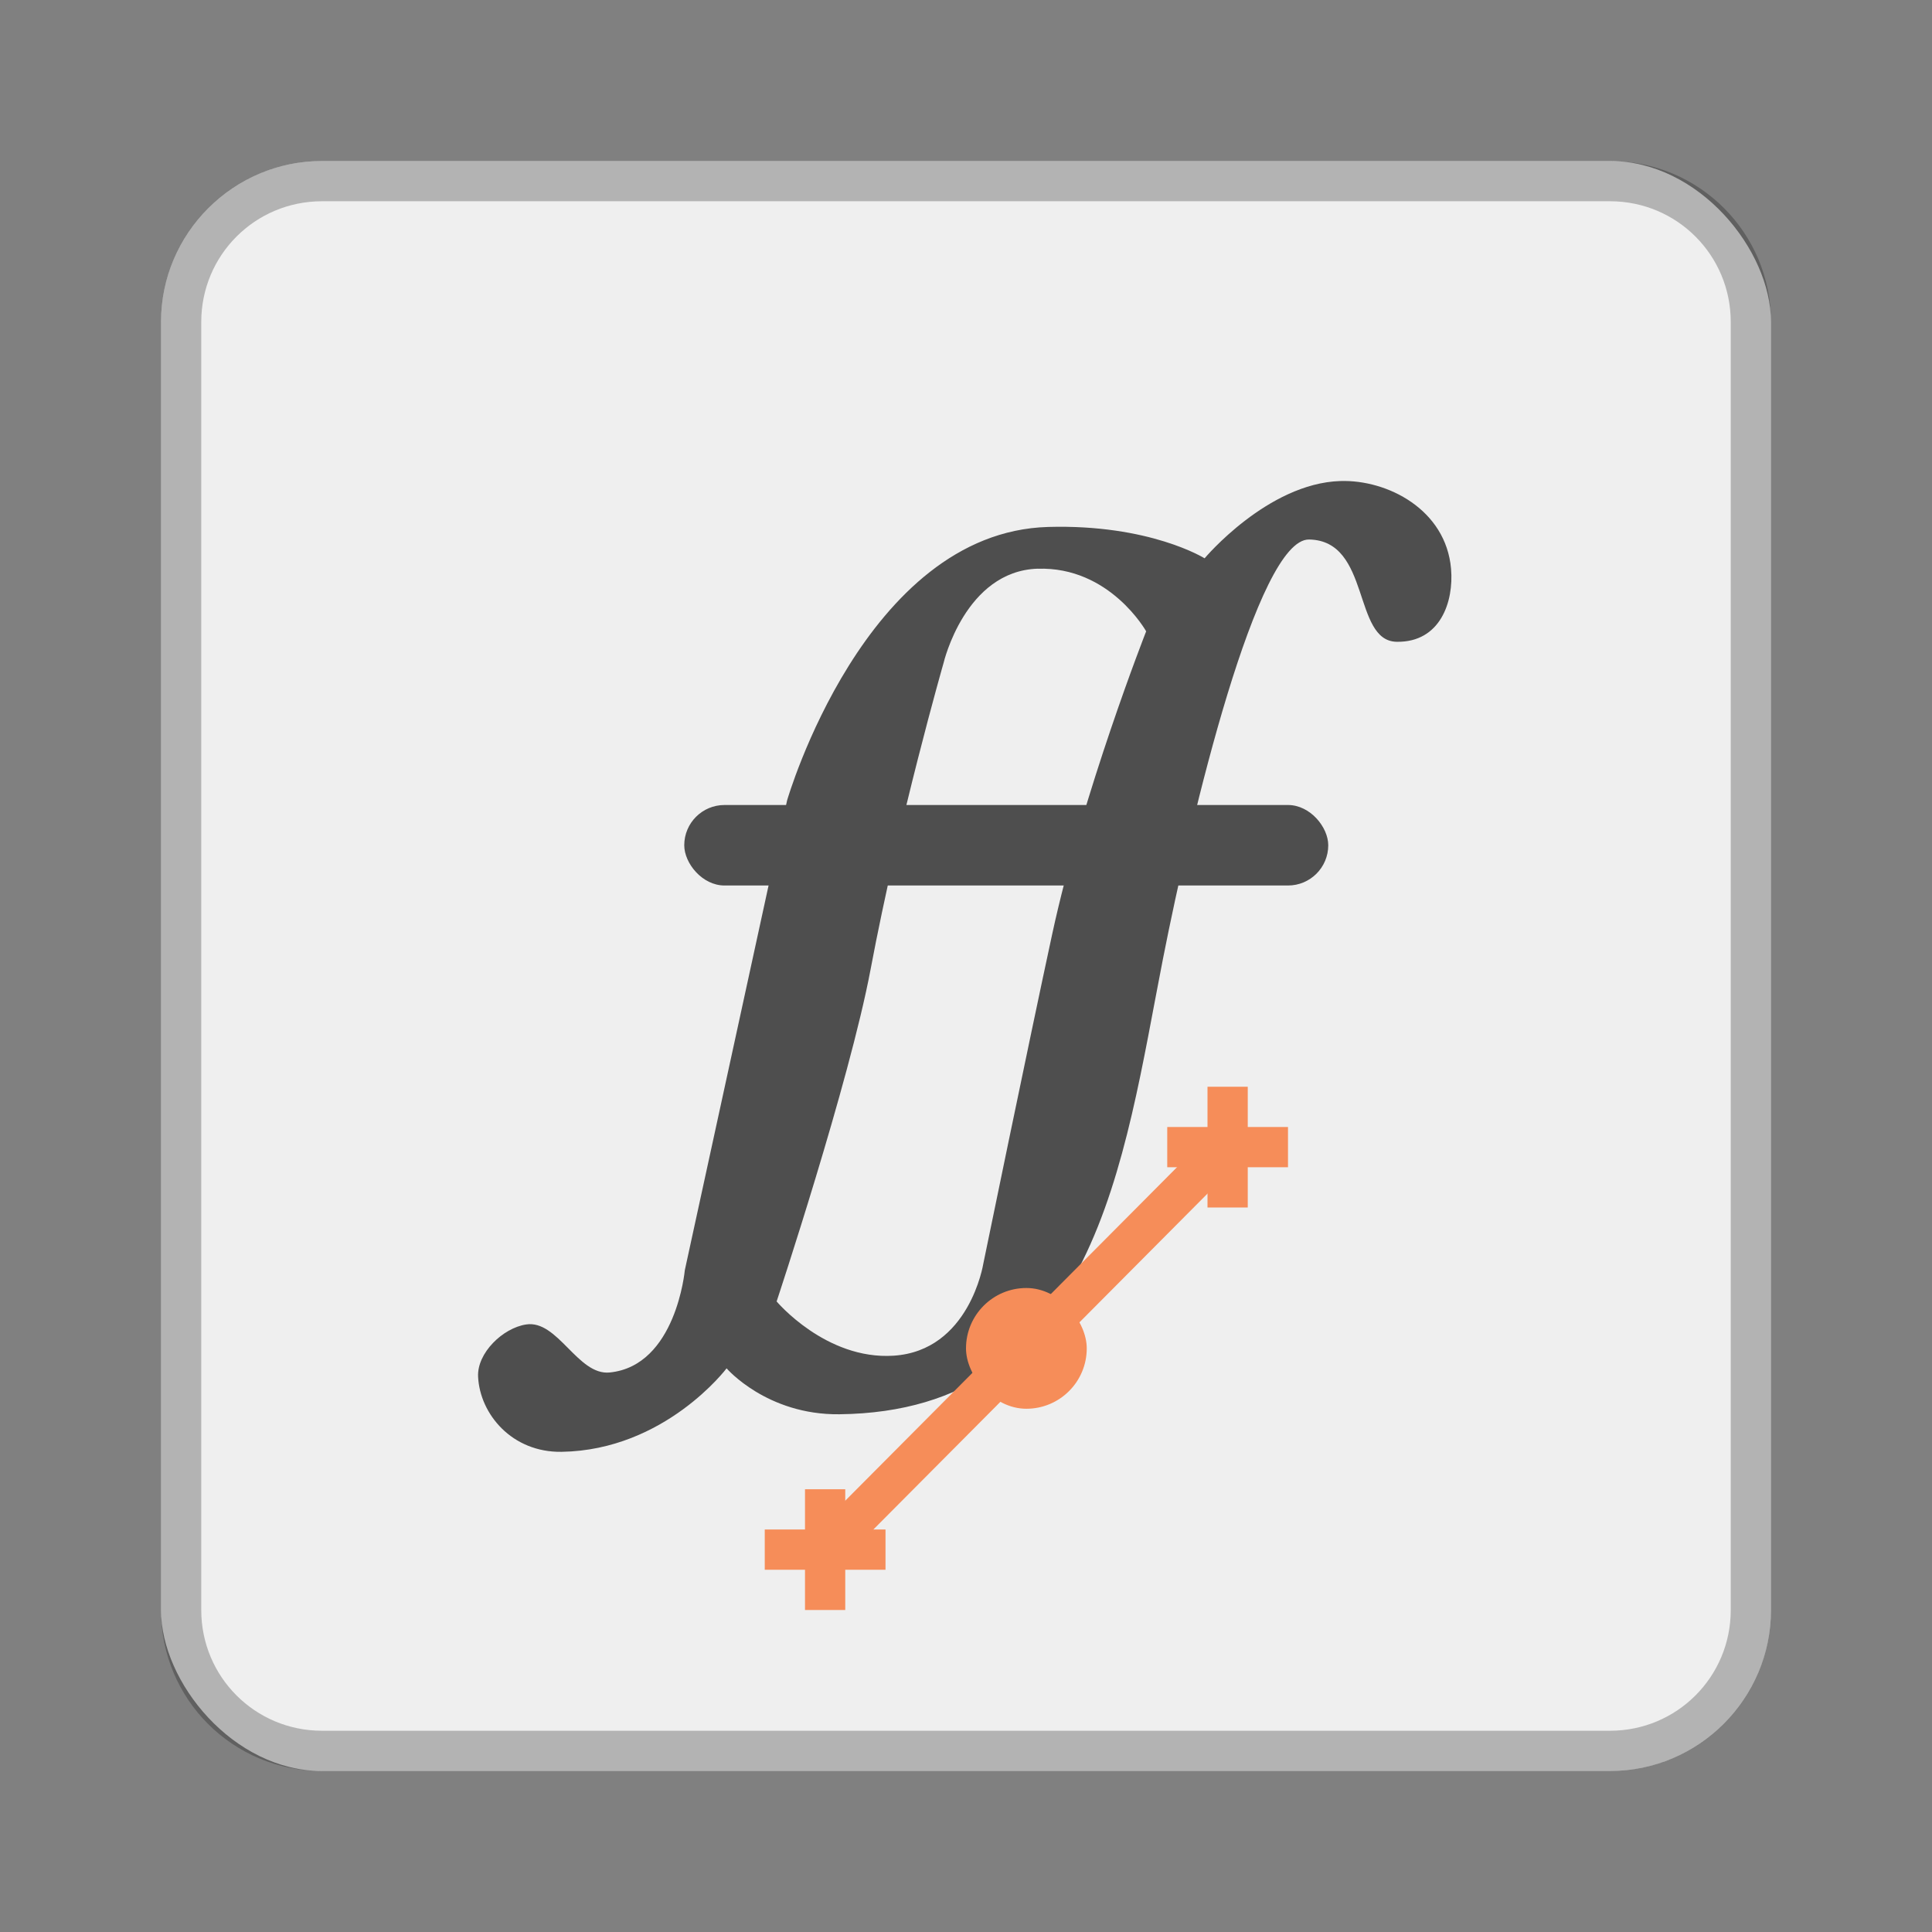 <?xml version="1.0" encoding="UTF-8" standalone="no"?>
<!-- Created with Inkscape (http://www.inkscape.org/) -->

<svg
   xmlns:dc="http://purl.org/dc/elements/1.1/"
   xmlns:cc="http://creativecommons.org/ns#"
   xmlns:rdf="http://www.w3.org/1999/02/22-rdf-syntax-ns#"
   xmlns:svg="http://www.w3.org/2000/svg"
   xmlns="http://www.w3.org/2000/svg"
   xmlns:sodipodi="http://sodipodi.sourceforge.net/DTD/sodipodi-0.dtd"
   xmlns:inkscape="http://www.inkscape.org/namespaces/inkscape"
   width="48px"
   height="48px"
   viewBox="0 0 48 48"
   version="1.1"
   id="SVGRoot"
   inkscape:version="0.92.4 (5da689c313, 2019-01-14)"
   sodipodi:docname="fontforge.svg">
  <rect x="0" y="0" width="48" height="48" fill="#808080" stroke="none"/>
  <defs
     id="defs815" />
  <sodipodi:namedview
     id="base"
     pagecolor="#ffffff"
     bordercolor="#666666"
     borderopacity="1.0"
     inkscape:pageopacity="0.0"
     inkscape:pageshadow="2"
     inkscape:zoom="9.639769"
     inkscape:cx="25.048406"
     inkscape:cy="23.459606"
     inkscape:document-units="px"
     inkscape:current-layer="layer1"
     showgrid="true"
     inkscape:window-width="1920"
     inkscape:window-height="1017"
     inkscape:window-x="-8"
     inkscape:window-y="-8"
     inkscape:window-maximized="1"
     inkscape:grid-bbox="true"
     inkscape:snap-global="false">
    <inkscape:grid
       type="xygrid"
       id="grid1371" />
  </sodipodi:namedview>
  <g
     inkscape:label="Layer 1"
     inkscape:groupmode="layer"
     id="layer1">
    <rect
       style="opacity:1;vector-effect:none;fill:#efefef;fill-opacity:1;fill-rule:evenodd;stroke:none;stroke-width:4;stroke-linecap:round;stroke-linejoin:round;stroke-miterlimit:4;stroke-dasharray:none;stroke-dashoffset:0;stroke-opacity:1;paint-order:stroke fill markers"
       id="rect1373"
       width="40"
       height="40"
       x="4"
       y="4"
       ry="4" />
    <path
       style="opacity:0.25;vector-effect:none;fill:#000000;fill-opacity:1;fill-rule:evenodd;stroke:none;stroke-width:4;stroke-linecap:round;stroke-linejoin:round;stroke-miterlimit:4;stroke-dasharray:none;stroke-dashoffset:0;stroke-opacity:1;paint-order:stroke fill markers"
       d="M 8 4 C 5.784 4 4 5.784 4 8 L 4 40 C 4 42.216 5.784 44 8 44 L 40 44 C 42.216 44 44 42.216 44 40 L 44 8 C 44 5.784 42.216 4 40 4 L 8 4 z M 8 5 L 40 5 C 41.662 5 43 6.338 43 8 L 43 40 C 43 41.662 41.662 43 40 43 L 8 43 C 6.338 43 5 41.662 5 40 L 5 8 C 5 6.338 6.338 5 8 5 z "
       id="rect826" />
    <rect
       style="opacity:1;vector-effect:none;fill:#4e4e4e;fill-opacity:1;fill-rule:evenodd;stroke:none;stroke-width:2;stroke-linecap:square;stroke-linejoin:round;stroke-miterlimit:4;stroke-dasharray:none;stroke-opacity:1;paint-order:normal"
       id="rect828"
       width="16"
       height="2"
       x="17"
       y="20"
       ry="1" />
    <path
       style="opacity:1;fill:#4e4e4e;stroke:none;stroke-width:1px;stroke-linecap:butt;stroke-linejoin:miter;stroke-opacity:1"
       d="m 33.299,11.951 c -1.808,0.057 -3.371,1.92 -3.371,1.92 0,0 -1.36,-0.852 -3.891,-0.779 -4.553,0.132 -6.482,6.794 -6.482,6.794 l -2.541,11.672 c 0,0 -0.216,2.376 -1.867,2.541 -0.794,0.079 -1.288,-1.315 -2.076,-1.193 -0.581,0.089 -1.221,0.71 -1.193,1.297 0.044,0.929 0.842,1.887 2.076,1.867 2.568,-0.041 4.098,-2.074 4.098,-2.074 0,0 0.998,1.161 2.801,1.141 6.376,-0.072 7.059,-6.316 8.039,-11.307 0.709,-3.611 2.351,-10.446 3.631,-10.426 1.542,0.025 1.078,2.524 2.178,2.541 1.083,0.017 1.421,-0.994 1.35,-1.814 -0.128,-1.473 -1.581,-2.217 -2.75,-2.18 z m -7.52,2.179 c 1.796,-0.059 2.697,1.555 2.697,1.555 0,0 -1.572,3.995 -2.334,7.521 -0.589,2.728 -1.713,8.195 -1.713,8.195 0,0 -0.344,2.16 -2.23,2.281 -1.68,0.108 -2.904,-1.348 -2.904,-1.348 0,0 1.805,-5.44 2.334,-8.248 0.71,-3.773 1.816,-7.623 1.816,-7.623 0,0 0.535,-2.275 2.334,-2.334 z"
       id="path830"
       inkscape:connector-curvature="0"
       sodipodi:nodetypes="sccccscccccscscsccscscscc" />
    <rect
       style="opacity:1;vector-effect:none;fill:#f68d59;fill-opacity:1;fill-rule:evenodd;stroke:none;stroke-width:2;stroke-linecap:square;stroke-linejoin:round;stroke-miterlimit:4;stroke-dasharray:none;stroke-opacity:1;paint-order:normal"
       id="rect835"
       width="3"
       height="3"
       x="24"
       y="32"
       ry="1.5" />
    <rect
       style="opacity:1;vector-effect:none;fill:#f68d59;fill-opacity:1;fill-rule:evenodd;stroke:none;stroke-width:2;stroke-linecap:square;stroke-linejoin:round;stroke-miterlimit:4;stroke-dasharray:none;stroke-opacity:1;paint-order:normal"
       id="rect837"
       width="3"
       height="1"
       x="29"
       y="28" />
    <rect
       style="opacity:1;vector-effect:none;fill:#f68d59;fill-opacity:1;fill-rule:evenodd;stroke:none;stroke-width:2;stroke-linecap:square;stroke-linejoin:round;stroke-miterlimit:4;stroke-dasharray:none;stroke-opacity:1;paint-order:normal"
       id="rect839"
       width="1"
       height="3"
       x="30"
       y="27" />
    <rect
       style="opacity:1;vector-effect:none;fill:#f68d59;fill-opacity:1;fill-rule:evenodd;stroke:none;stroke-width:2;stroke-linecap:square;stroke-linejoin:round;stroke-miterlimit:4;stroke-dasharray:none;stroke-opacity:1;paint-order:normal"
       id="rect837-1"
       width="3"
       height="1"
       x="19"
       y="38" />
    <rect
       style="opacity:1;vector-effect:none;fill:#f68d59;fill-opacity:1;fill-rule:evenodd;stroke:none;stroke-width:2;stroke-linecap:square;stroke-linejoin:round;stroke-miterlimit:4;stroke-dasharray:none;stroke-opacity:1;paint-order:normal"
       id="rect839-1"
       width="1"
       height="3"
       x="20"
       y="37" />
    <path
       style="fill:#f68d59;stroke:#f68d59;stroke-width:1px;stroke-linecap:round;stroke-linejoin:round;stroke-opacity:1"
       d="M 20.488,38.508 30.447,28.497"
       id="path859"
       inkscape:connector-curvature="0" />
  </g>
</svg>
